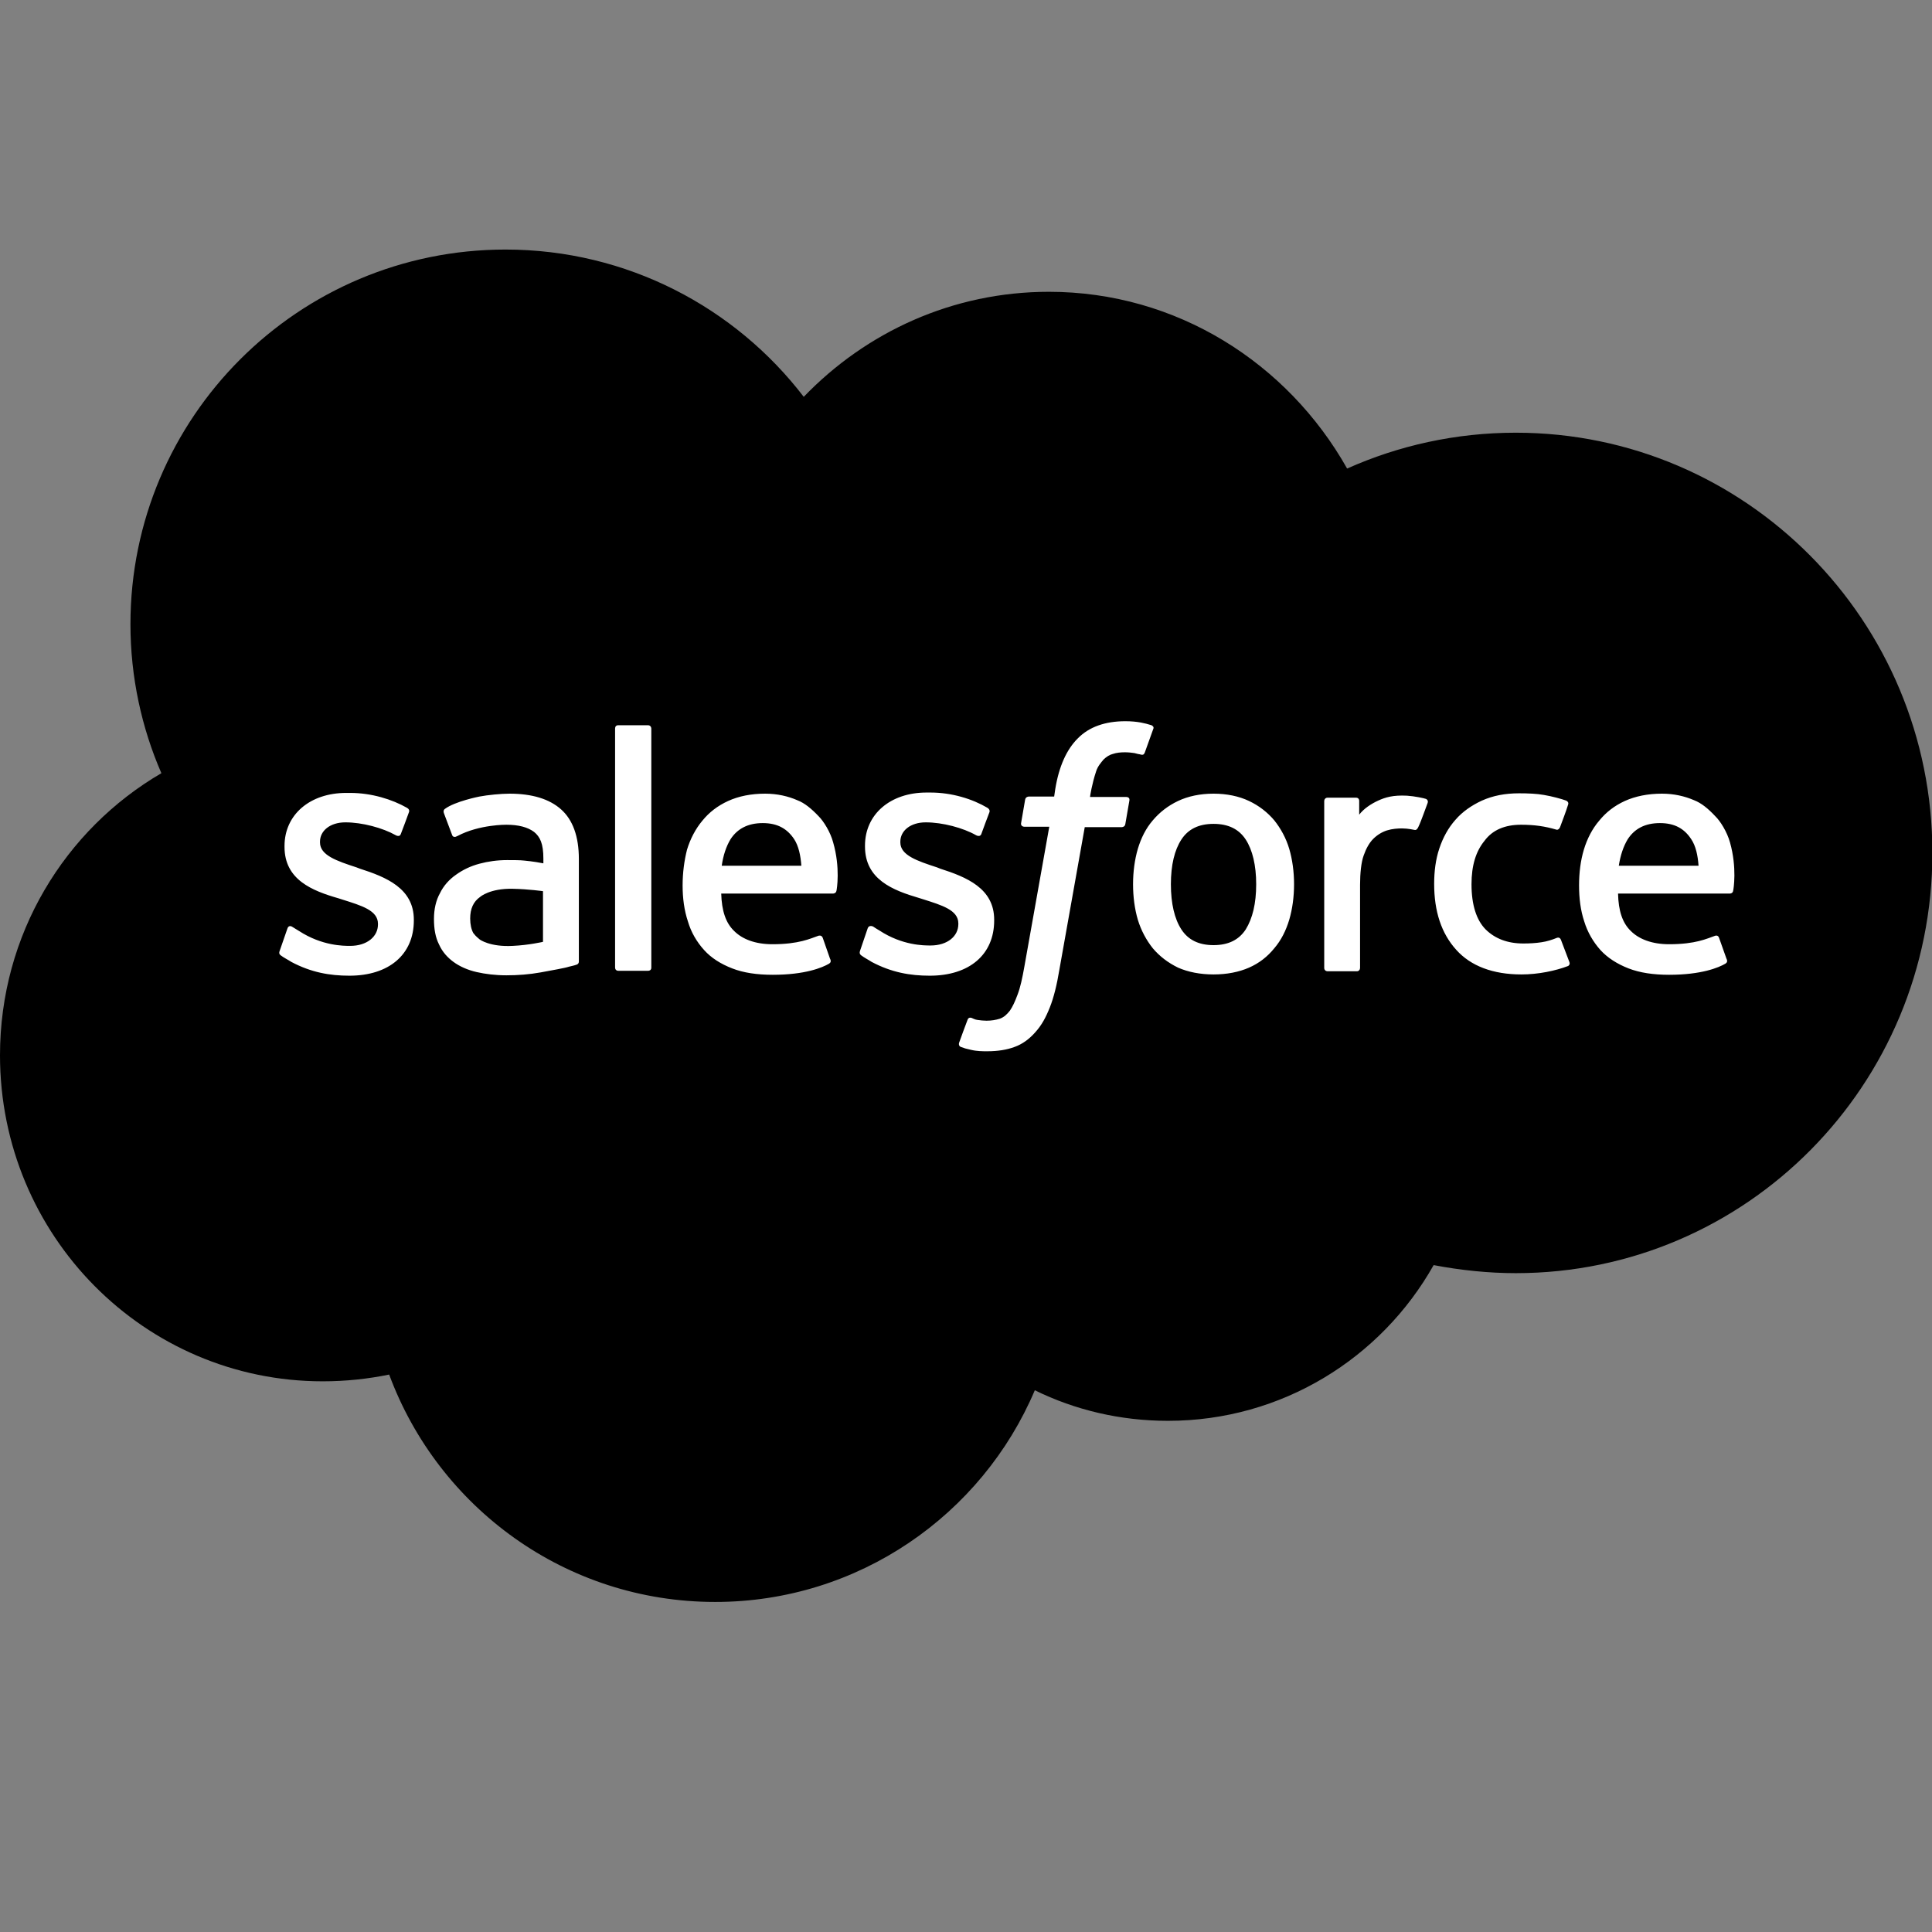 <?xml version="1.0" encoding="UTF-8"?> <svg xmlns="http://www.w3.org/2000/svg" xmlns:xlink="http://www.w3.org/1999/xlink" width="60pt" height="60pt" viewBox="0 0 60 60" version="1.1"><rect x="0" y="0" width="60" height="60" fill="#808080" stroke="none"/><g id="surface1"><path style=" stroke:none;fill-rule:nonzero;fill:rgb(0%,0%,0%);fill-opacity:1;" d="M 24.961 12.324 C 26.898 10.312 29.586 9.062 32.574 9.062 C 36.539 9.062 39.988 11.273 41.836 14.551 C 43.438 13.836 45.211 13.438 47.074 13.438 C 54.211 13.438 60.012 19.273 60.012 26.488 C 60.012 33.699 54.227 39.539 47.074 39.539 C 46.227 39.539 45.363 39.449 44.523 39.289 C 42.898 42.176 39.812 44.125 36.273 44.125 C 34.789 44.125 33.387 43.789 32.137 43.176 C 30.5 47.039 26.664 49.75 22.211 49.75 C 17.562 49.75 13.613 46.812 12.086 42.688 C 11.426 42.824 10.738 42.898 10.023 42.898 C 4.488 42.898 0 38.375 0 32.773 C 0 29.023 2.012 25.762 5.012 24.012 C 4.398 22.602 4.051 21.023 4.051 19.387 C 4.051 12.961 9.262 7.75 15.699 7.75 C 19.477 7.75 22.836 9.551 24.961 12.324 "></path><path style=" stroke:none;fill-rule:nonzero;fill:rgb(100%,100%,100%);fill-opacity:1;" d="M 8.688 29.523 C 8.648 29.625 8.699 29.648 8.711 29.664 C 8.824 29.75 8.938 29.801 9.051 29.875 C 9.664 30.199 10.238 30.301 10.852 30.301 C 12.074 30.301 12.852 29.648 12.852 28.586 L 12.852 28.562 C 12.852 27.586 11.988 27.238 11.176 26.977 L 11.074 26.938 C 10.461 26.738 9.938 26.562 9.938 26.164 L 9.938 26.137 C 9.938 25.801 10.25 25.539 10.727 25.539 C 11.25 25.539 11.887 25.711 12.289 25.938 C 12.289 25.938 12.414 26.012 12.449 25.898 C 12.477 25.836 12.676 25.289 12.699 25.227 C 12.727 25.164 12.688 25.113 12.637 25.086 C 12.176 24.824 11.539 24.625 10.875 24.625 L 10.75 24.625 C 9.625 24.625 8.836 25.301 8.836 26.273 L 8.836 26.301 C 8.836 27.324 9.699 27.664 10.512 27.898 L 10.637 27.938 C 11.227 28.125 11.738 28.273 11.738 28.688 L 11.738 28.711 C 11.738 29.086 11.398 29.375 10.875 29.375 C 10.664 29.375 10 29.375 9.289 28.914 C 9.199 28.863 9.148 28.824 9.086 28.789 C 9.051 28.762 8.961 28.727 8.926 28.836 Z M 26.711 29.523 C 26.676 29.625 26.727 29.648 26.738 29.664 C 26.852 29.75 26.961 29.801 27.074 29.875 C 27.688 30.199 28.262 30.301 28.875 30.301 C 30.102 30.301 30.875 29.648 30.875 28.586 L 30.875 28.562 C 30.875 27.586 30.012 27.238 29.199 26.977 L 29.102 26.938 C 28.488 26.738 27.961 26.562 27.961 26.164 L 27.961 26.137 C 27.961 25.801 28.273 25.539 28.75 25.539 C 29.273 25.539 29.914 25.711 30.312 25.938 C 30.312 25.938 30.438 26.012 30.477 25.898 C 30.5 25.836 30.699 25.289 30.727 25.227 C 30.75 25.164 30.711 25.113 30.664 25.086 C 30.199 24.812 29.562 24.613 28.898 24.613 L 28.773 24.613 C 27.648 24.613 26.863 25.289 26.863 26.262 L 26.863 26.289 C 26.863 27.312 27.727 27.648 28.539 27.887 L 28.664 27.926 C 29.25 28.113 29.762 28.262 29.762 28.676 L 29.762 28.699 C 29.762 29.074 29.426 29.363 28.898 29.363 C 28.688 29.363 28.023 29.363 27.312 28.898 C 27.227 28.852 27.176 28.812 27.113 28.773 C 27.086 28.762 26.988 28.727 26.949 28.824 Z M 39.012 27.461 C 39.012 28.062 38.898 28.523 38.688 28.863 C 38.477 29.188 38.148 29.352 37.688 29.352 C 37.227 29.352 36.898 29.188 36.688 28.863 C 36.477 28.539 36.363 28.062 36.363 27.461 C 36.363 26.863 36.477 26.398 36.688 26.074 C 36.898 25.75 37.227 25.586 37.688 25.586 C 38.148 25.586 38.477 25.75 38.688 26.074 C 38.898 26.398 39.012 26.875 39.012 27.461 M 40.039 26.363 C 39.938 26.023 39.773 25.727 39.574 25.477 C 39.363 25.227 39.102 25.023 38.789 24.875 C 38.477 24.727 38.102 24.648 37.688 24.648 C 37.273 24.648 36.898 24.727 36.586 24.875 C 36.273 25.023 36.012 25.227 35.801 25.477 C 35.586 25.727 35.438 26.023 35.336 26.363 C 35.238 26.699 35.188 27.074 35.188 27.461 C 35.188 27.852 35.238 28.227 35.336 28.562 C 35.438 28.898 35.602 29.199 35.801 29.449 C 36.012 29.699 36.273 29.898 36.586 30.051 C 36.898 30.188 37.273 30.262 37.688 30.262 C 38.102 30.262 38.477 30.188 38.789 30.051 C 39.102 29.914 39.363 29.711 39.574 29.449 C 39.789 29.199 39.938 28.898 40.039 28.562 C 40.137 28.227 40.188 27.852 40.188 27.461 C 40.188 27.074 40.137 26.699 40.039 26.363 M 48.477 29.188 C 48.438 29.086 48.352 29.125 48.352 29.125 C 48.199 29.188 48.039 29.238 47.875 29.262 C 47.699 29.289 47.512 29.301 47.312 29.301 C 46.812 29.301 46.426 29.148 46.137 28.863 C 45.852 28.574 45.699 28.102 45.699 27.461 C 45.699 26.875 45.836 26.438 46.102 26.113 C 46.352 25.773 46.738 25.613 47.238 25.613 C 47.664 25.613 47.988 25.664 48.324 25.762 C 48.324 25.762 48.398 25.801 48.449 25.688 C 48.539 25.438 48.613 25.262 48.699 24.988 C 48.727 24.914 48.664 24.875 48.637 24.863 C 48.5 24.812 48.188 24.727 47.949 24.688 C 47.727 24.648 47.461 24.637 47.176 24.637 C 46.738 24.637 46.363 24.711 46.023 24.863 C 45.699 25.012 45.414 25.211 45.199 25.461 C 44.977 25.711 44.812 26.012 44.699 26.352 C 44.586 26.688 44.539 27.062 44.539 27.449 C 44.539 28.301 44.762 28.988 45.227 29.5 C 45.676 30 46.363 30.262 47.25 30.262 C 47.773 30.262 48.312 30.148 48.699 30 C 48.699 30 48.773 29.961 48.738 29.875 Z M 50.273 26.887 C 50.324 26.562 50.414 26.289 50.551 26.062 C 50.762 25.738 51.086 25.562 51.551 25.562 C 52.012 25.562 52.312 25.738 52.523 26.062 C 52.664 26.273 52.727 26.562 52.75 26.887 Z M 53.727 26.164 C 53.637 25.836 53.426 25.5 53.273 25.352 C 53.051 25.113 52.836 24.938 52.613 24.852 C 52.324 24.727 51.988 24.648 51.613 24.648 C 51.176 24.648 50.789 24.727 50.461 24.875 C 50.137 25.023 49.875 25.227 49.664 25.488 C 49.449 25.738 49.289 26.051 49.188 26.387 C 49.086 26.727 49.039 27.102 49.039 27.5 C 49.039 27.898 49.086 28.273 49.199 28.613 C 49.301 28.949 49.477 29.25 49.699 29.5 C 49.926 29.75 50.227 29.938 50.574 30.074 C 50.926 30.211 51.352 30.273 51.836 30.273 C 52.836 30.273 53.375 30.051 53.586 29.926 C 53.625 29.898 53.664 29.863 53.613 29.762 L 53.387 29.125 C 53.352 29.023 53.262 29.062 53.262 29.062 C 53.012 29.148 52.664 29.324 51.836 29.324 C 51.301 29.324 50.898 29.164 50.648 28.914 C 50.387 28.664 50.262 28.289 50.25 27.75 L 53.727 27.75 C 53.727 27.75 53.812 27.75 53.824 27.664 C 53.836 27.625 53.949 26.949 53.727 26.164 M 22.414 26.887 C 22.461 26.562 22.551 26.289 22.688 26.062 C 22.898 25.738 23.227 25.562 23.688 25.562 C 24.148 25.562 24.449 25.738 24.664 26.062 C 24.801 26.273 24.863 26.562 24.887 26.887 Z M 25.875 26.164 C 25.789 25.836 25.574 25.5 25.426 25.352 C 25.199 25.113 24.988 24.938 24.762 24.852 C 24.477 24.727 24.137 24.648 23.762 24.648 C 23.324 24.648 22.938 24.727 22.613 24.875 C 22.289 25.023 22.023 25.227 21.812 25.488 C 21.602 25.738 21.438 26.051 21.336 26.387 C 21.25 26.727 21.199 27.102 21.199 27.5 C 21.199 27.898 21.25 28.273 21.363 28.613 C 21.461 28.949 21.637 29.25 21.863 29.5 C 22.086 29.75 22.387 29.938 22.738 30.074 C 23.086 30.211 23.512 30.273 24 30.273 C 25 30.273 25.539 30.051 25.75 29.926 C 25.789 29.898 25.824 29.863 25.773 29.762 L 25.551 29.125 C 25.512 29.023 25.414 29.062 25.414 29.062 C 25.164 29.148 24.812 29.324 23.988 29.324 C 23.449 29.324 23.051 29.164 22.801 28.914 C 22.539 28.664 22.414 28.289 22.398 27.75 L 25.875 27.75 C 25.875 27.75 25.961 27.75 25.977 27.664 C 25.988 27.625 26.102 26.949 25.875 26.164 M 14.898 29.176 C 14.762 29.062 14.75 29.039 14.699 28.977 C 14.637 28.863 14.602 28.711 14.602 28.523 C 14.602 28.227 14.699 28 14.914 27.852 C 14.914 27.852 15.211 27.586 15.926 27.602 C 16.426 27.613 16.863 27.676 16.863 27.676 L 16.863 29.25 C 16.863 29.25 16.426 29.352 15.926 29.375 C 15.211 29.414 14.898 29.176 14.898 29.176 M 16.289 26.727 C 16.148 26.711 15.961 26.711 15.75 26.711 C 15.449 26.711 15.164 26.75 14.887 26.824 C 14.613 26.898 14.375 27.012 14.164 27.164 C 13.949 27.312 13.773 27.512 13.664 27.738 C 13.539 27.961 13.477 28.238 13.477 28.539 C 13.477 28.852 13.523 29.113 13.637 29.336 C 13.738 29.562 13.898 29.738 14.086 29.875 C 14.273 30.012 14.523 30.125 14.801 30.188 C 15.074 30.25 15.387 30.289 15.727 30.289 C 16.086 30.289 16.438 30.262 16.789 30.199 C 17.125 30.137 17.551 30.062 17.664 30.023 C 17.75 30 17.824 29.988 17.898 29.961 C 17.988 29.938 17.977 29.852 17.977 29.852 L 17.977 26.676 C 17.977 25.977 17.789 25.461 17.426 25.137 C 17.062 24.812 16.523 24.648 15.824 24.648 C 15.562 24.648 15.148 24.688 14.887 24.738 C 14.887 24.738 14.125 24.887 13.812 25.125 C 13.812 25.125 13.75 25.164 13.789 25.262 L 14.039 25.926 C 14.062 26.012 14.148 25.988 14.148 25.988 C 14.148 25.988 14.176 25.977 14.211 25.961 C 14.887 25.602 15.727 25.613 15.727 25.613 C 16.102 25.613 16.387 25.688 16.586 25.836 C 16.773 25.988 16.875 26.199 16.875 26.664 L 16.875 26.812 C 16.562 26.75 16.289 26.727 16.289 26.727 M 44.336 24.938 C 44.363 24.863 44.312 24.824 44.289 24.812 C 44.227 24.789 43.938 24.727 43.699 24.711 C 43.262 24.688 43.023 24.762 42.801 24.863 C 42.586 24.961 42.352 25.113 42.211 25.301 L 42.211 24.875 C 42.211 24.812 42.176 24.773 42.113 24.773 L 41.227 24.773 C 41.164 24.773 41.125 24.824 41.125 24.875 L 41.125 30.062 C 41.125 30.125 41.176 30.164 41.227 30.164 L 42.137 30.164 C 42.199 30.164 42.238 30.113 42.238 30.062 L 42.238 27.477 C 42.238 27.125 42.273 26.773 42.352 26.562 C 42.426 26.352 42.523 26.176 42.648 26.051 C 42.773 25.926 42.926 25.836 43.074 25.789 C 43.238 25.738 43.414 25.727 43.539 25.727 C 43.727 25.727 43.926 25.773 43.926 25.773 C 43.988 25.789 44.023 25.738 44.051 25.676 C 44.137 25.5 44.301 25.023 44.336 24.938 "></path><path style=" stroke:none;fill-rule:nonzero;fill:rgb(100%,100%,100%);fill-opacity:1;" d="M 35.762 22.523 C 35.648 22.488 35.551 22.461 35.426 22.438 C 35.289 22.414 35.137 22.398 34.949 22.398 C 34.324 22.398 33.824 22.574 33.477 22.926 C 33.125 23.273 32.887 23.801 32.773 24.5 L 32.738 24.738 L 31.949 24.738 C 31.949 24.738 31.852 24.738 31.836 24.836 L 31.711 25.562 C 31.699 25.625 31.738 25.676 31.824 25.676 L 32.586 25.676 L 31.812 30.023 C 31.75 30.375 31.688 30.664 31.602 30.887 C 31.523 31.102 31.449 31.262 31.363 31.387 C 31.273 31.5 31.188 31.586 31.051 31.637 C 30.926 31.676 30.789 31.699 30.637 31.699 C 30.551 31.699 30.438 31.688 30.363 31.676 C 30.273 31.664 30.238 31.637 30.176 31.613 C 30.176 31.613 30.086 31.574 30.051 31.664 C 30.023 31.738 29.812 32.301 29.789 32.375 C 29.762 32.449 29.801 32.5 29.836 32.512 C 29.938 32.551 30.012 32.574 30.148 32.602 C 30.336 32.648 30.512 32.648 30.664 32.648 C 30.988 32.648 31.273 32.602 31.512 32.512 C 31.75 32.426 31.961 32.273 32.148 32.062 C 32.352 31.836 32.477 31.602 32.602 31.289 C 32.727 30.977 32.824 30.574 32.898 30.125 L 33.688 25.688 L 34.836 25.688 C 34.836 25.688 34.938 25.688 34.949 25.586 L 35.074 24.863 C 35.086 24.789 35.051 24.75 34.961 24.75 L 33.852 24.75 C 33.852 24.727 33.914 24.336 34.039 23.961 C 34.086 23.801 34.199 23.676 34.273 23.586 C 34.363 23.5 34.461 23.438 34.562 23.414 C 34.676 23.375 34.801 23.363 34.938 23.363 C 35.039 23.363 35.148 23.375 35.227 23.387 C 35.336 23.414 35.375 23.426 35.398 23.426 C 35.512 23.461 35.523 23.426 35.551 23.375 L 35.812 22.648 C 35.852 22.574 35.789 22.539 35.762 22.523 M 20.227 30.051 C 20.227 30.113 20.188 30.148 20.125 30.148 L 19.199 30.148 C 19.137 30.148 19.102 30.102 19.102 30.051 L 19.102 22.625 C 19.102 22.562 19.137 22.523 19.199 22.523 L 20.125 22.523 C 20.188 22.523 20.227 22.574 20.227 22.625 Z M 20.227 30.051 "></path></g></svg> 